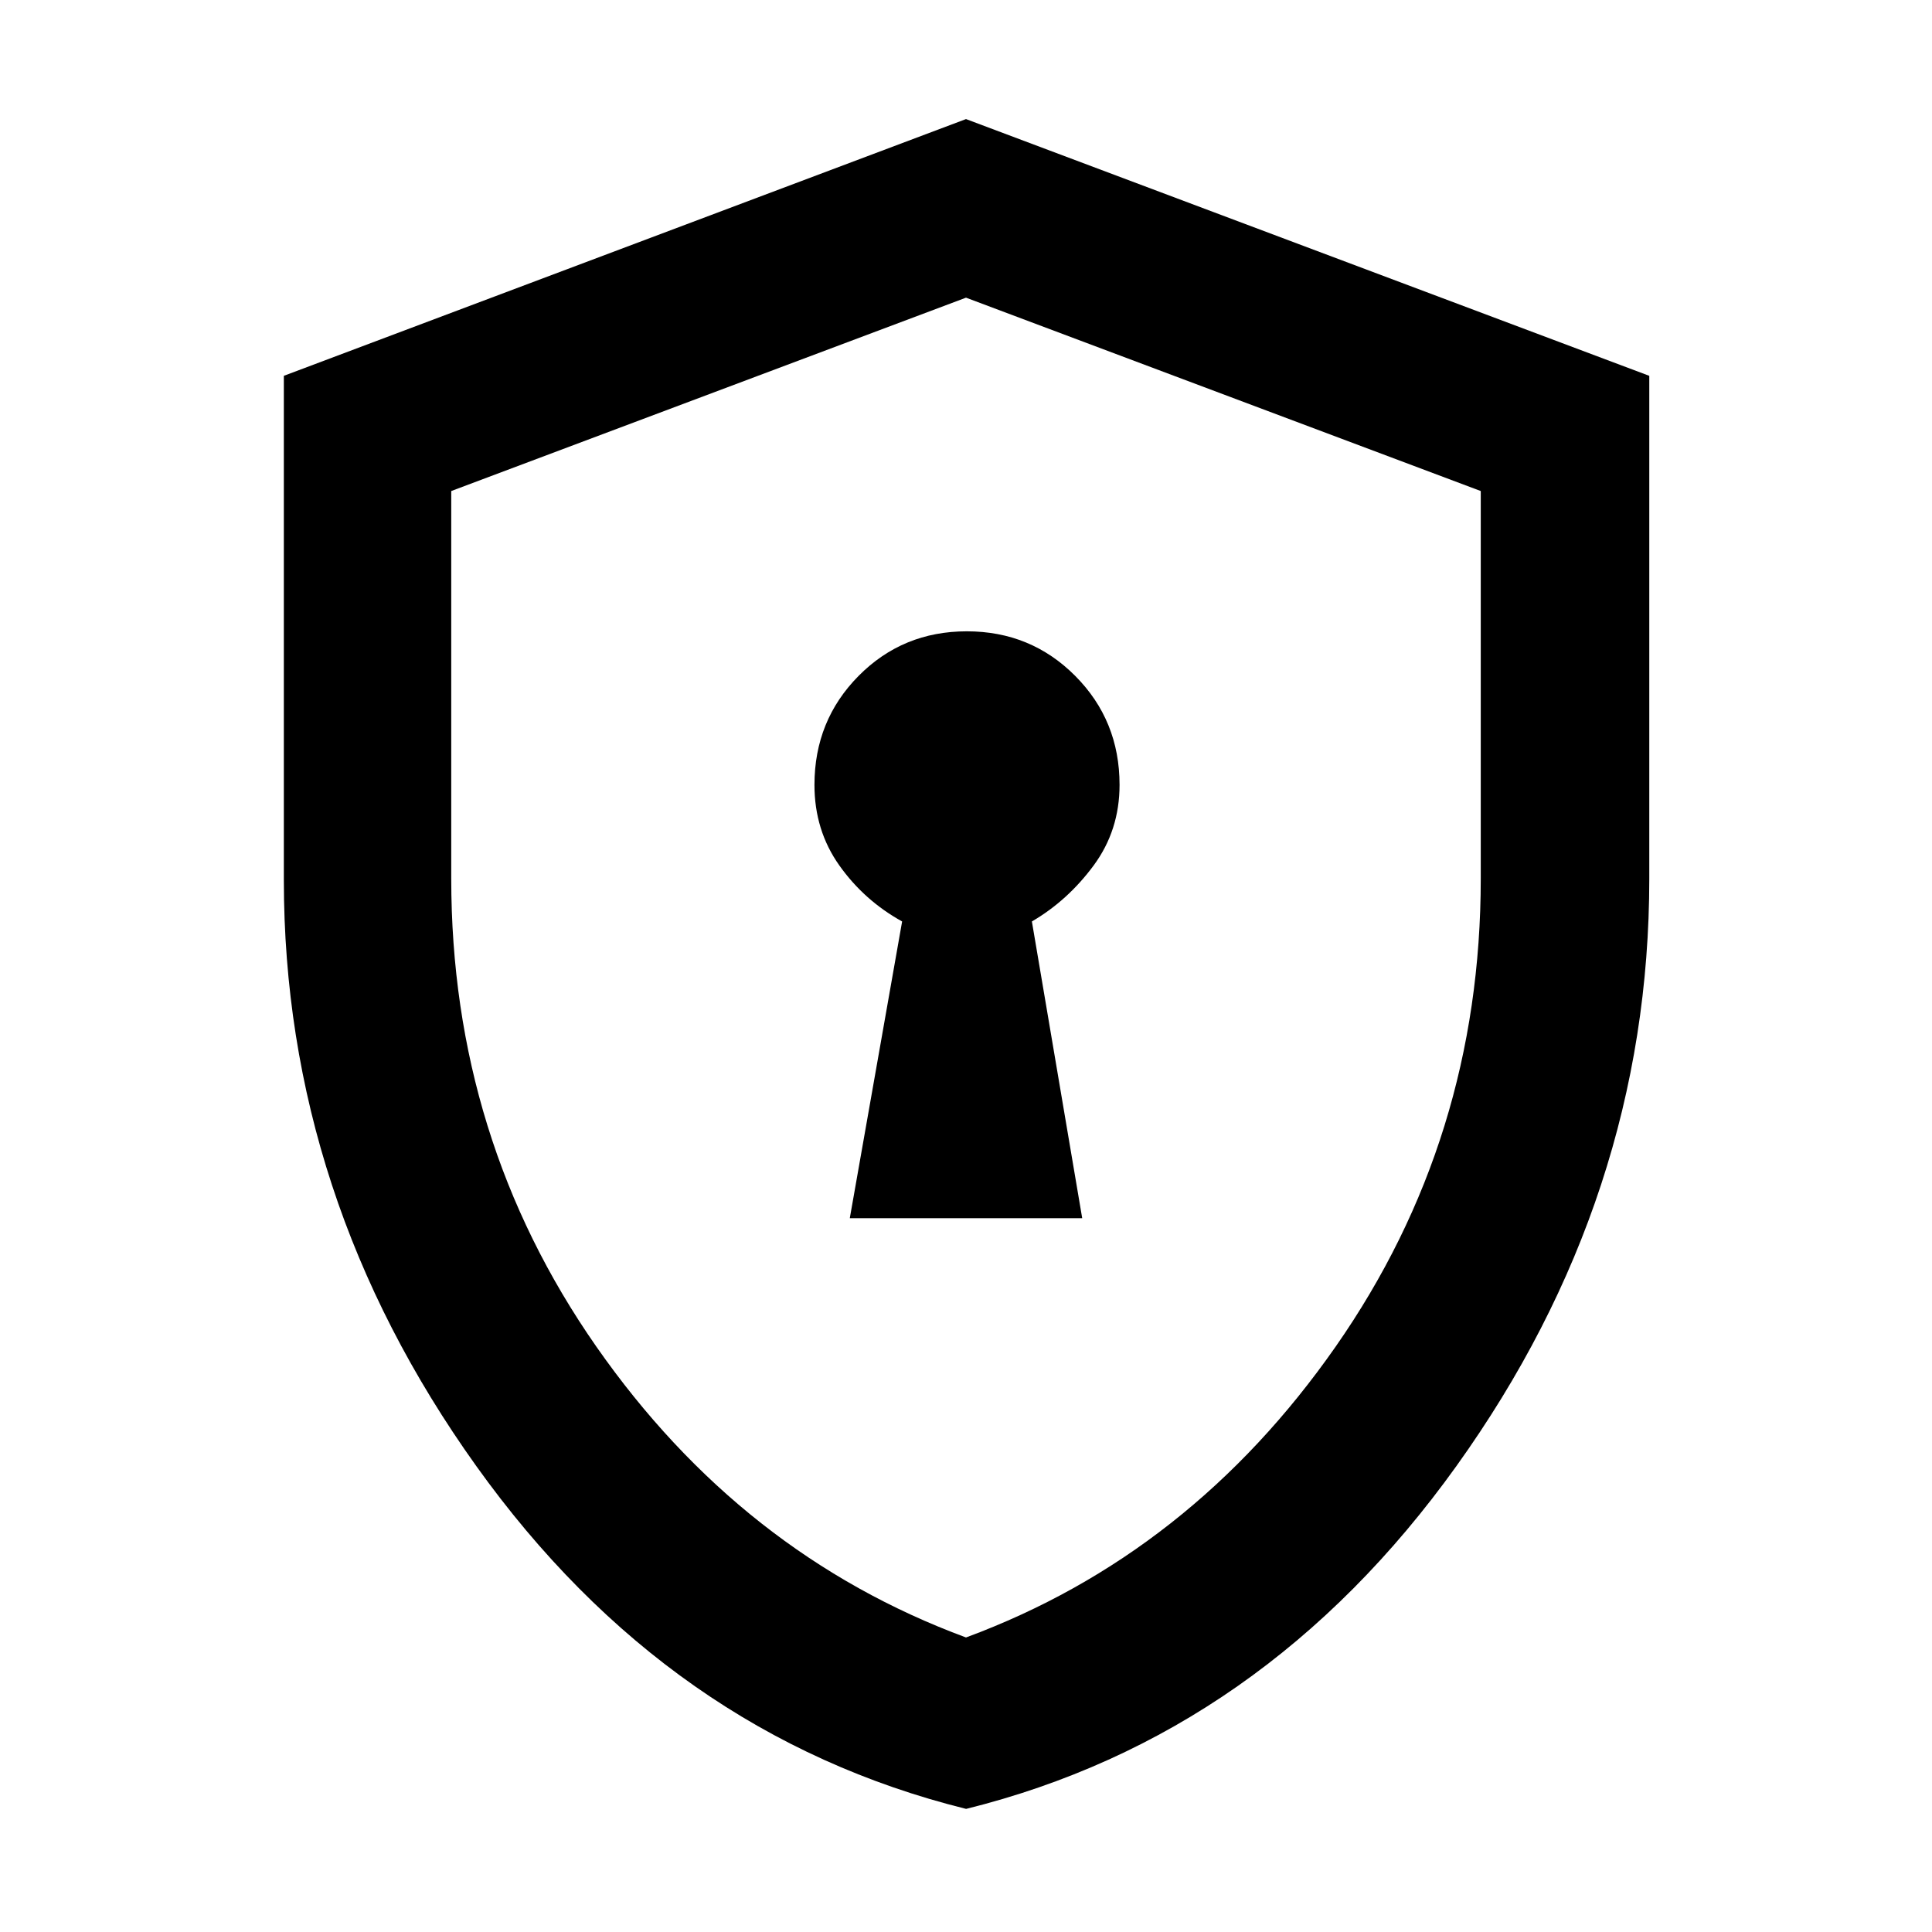 <svg xmlns="http://www.w3.org/2000/svg" height="48" viewBox="0 -960 960 960" width="48"><path d="M422.26-354.7h115.48l-25-147.43q17.87-10.44 30.72-27.87 12.84-17.43 12.84-40 0-32-22.03-54.15-22.04-22.15-53.87-22.15t-53.77 22.15Q404.7-602 404.7-570q0 22.57 12.34 40 12.35 17.43 31.22 27.87l-26 147.43Zm57.8 293.53q-147.83-36.7-243.42-170.38-95.6-133.68-95.6-291.29v-250.42L480-900.83l339.52 127.58v249.79q0 158.23-95.82 291.91Q627.88-97.87 480.06-61.17Zm-.06-85.18q111.61-41.26 183.7-144.55 72.08-103.3 72.08-232.54v-192.57L480-812.09l-255.78 96.08v192.57q0 129.24 72.08 232.54Q368.39-187.61 480-146.35ZM480-480Z"/></svg>